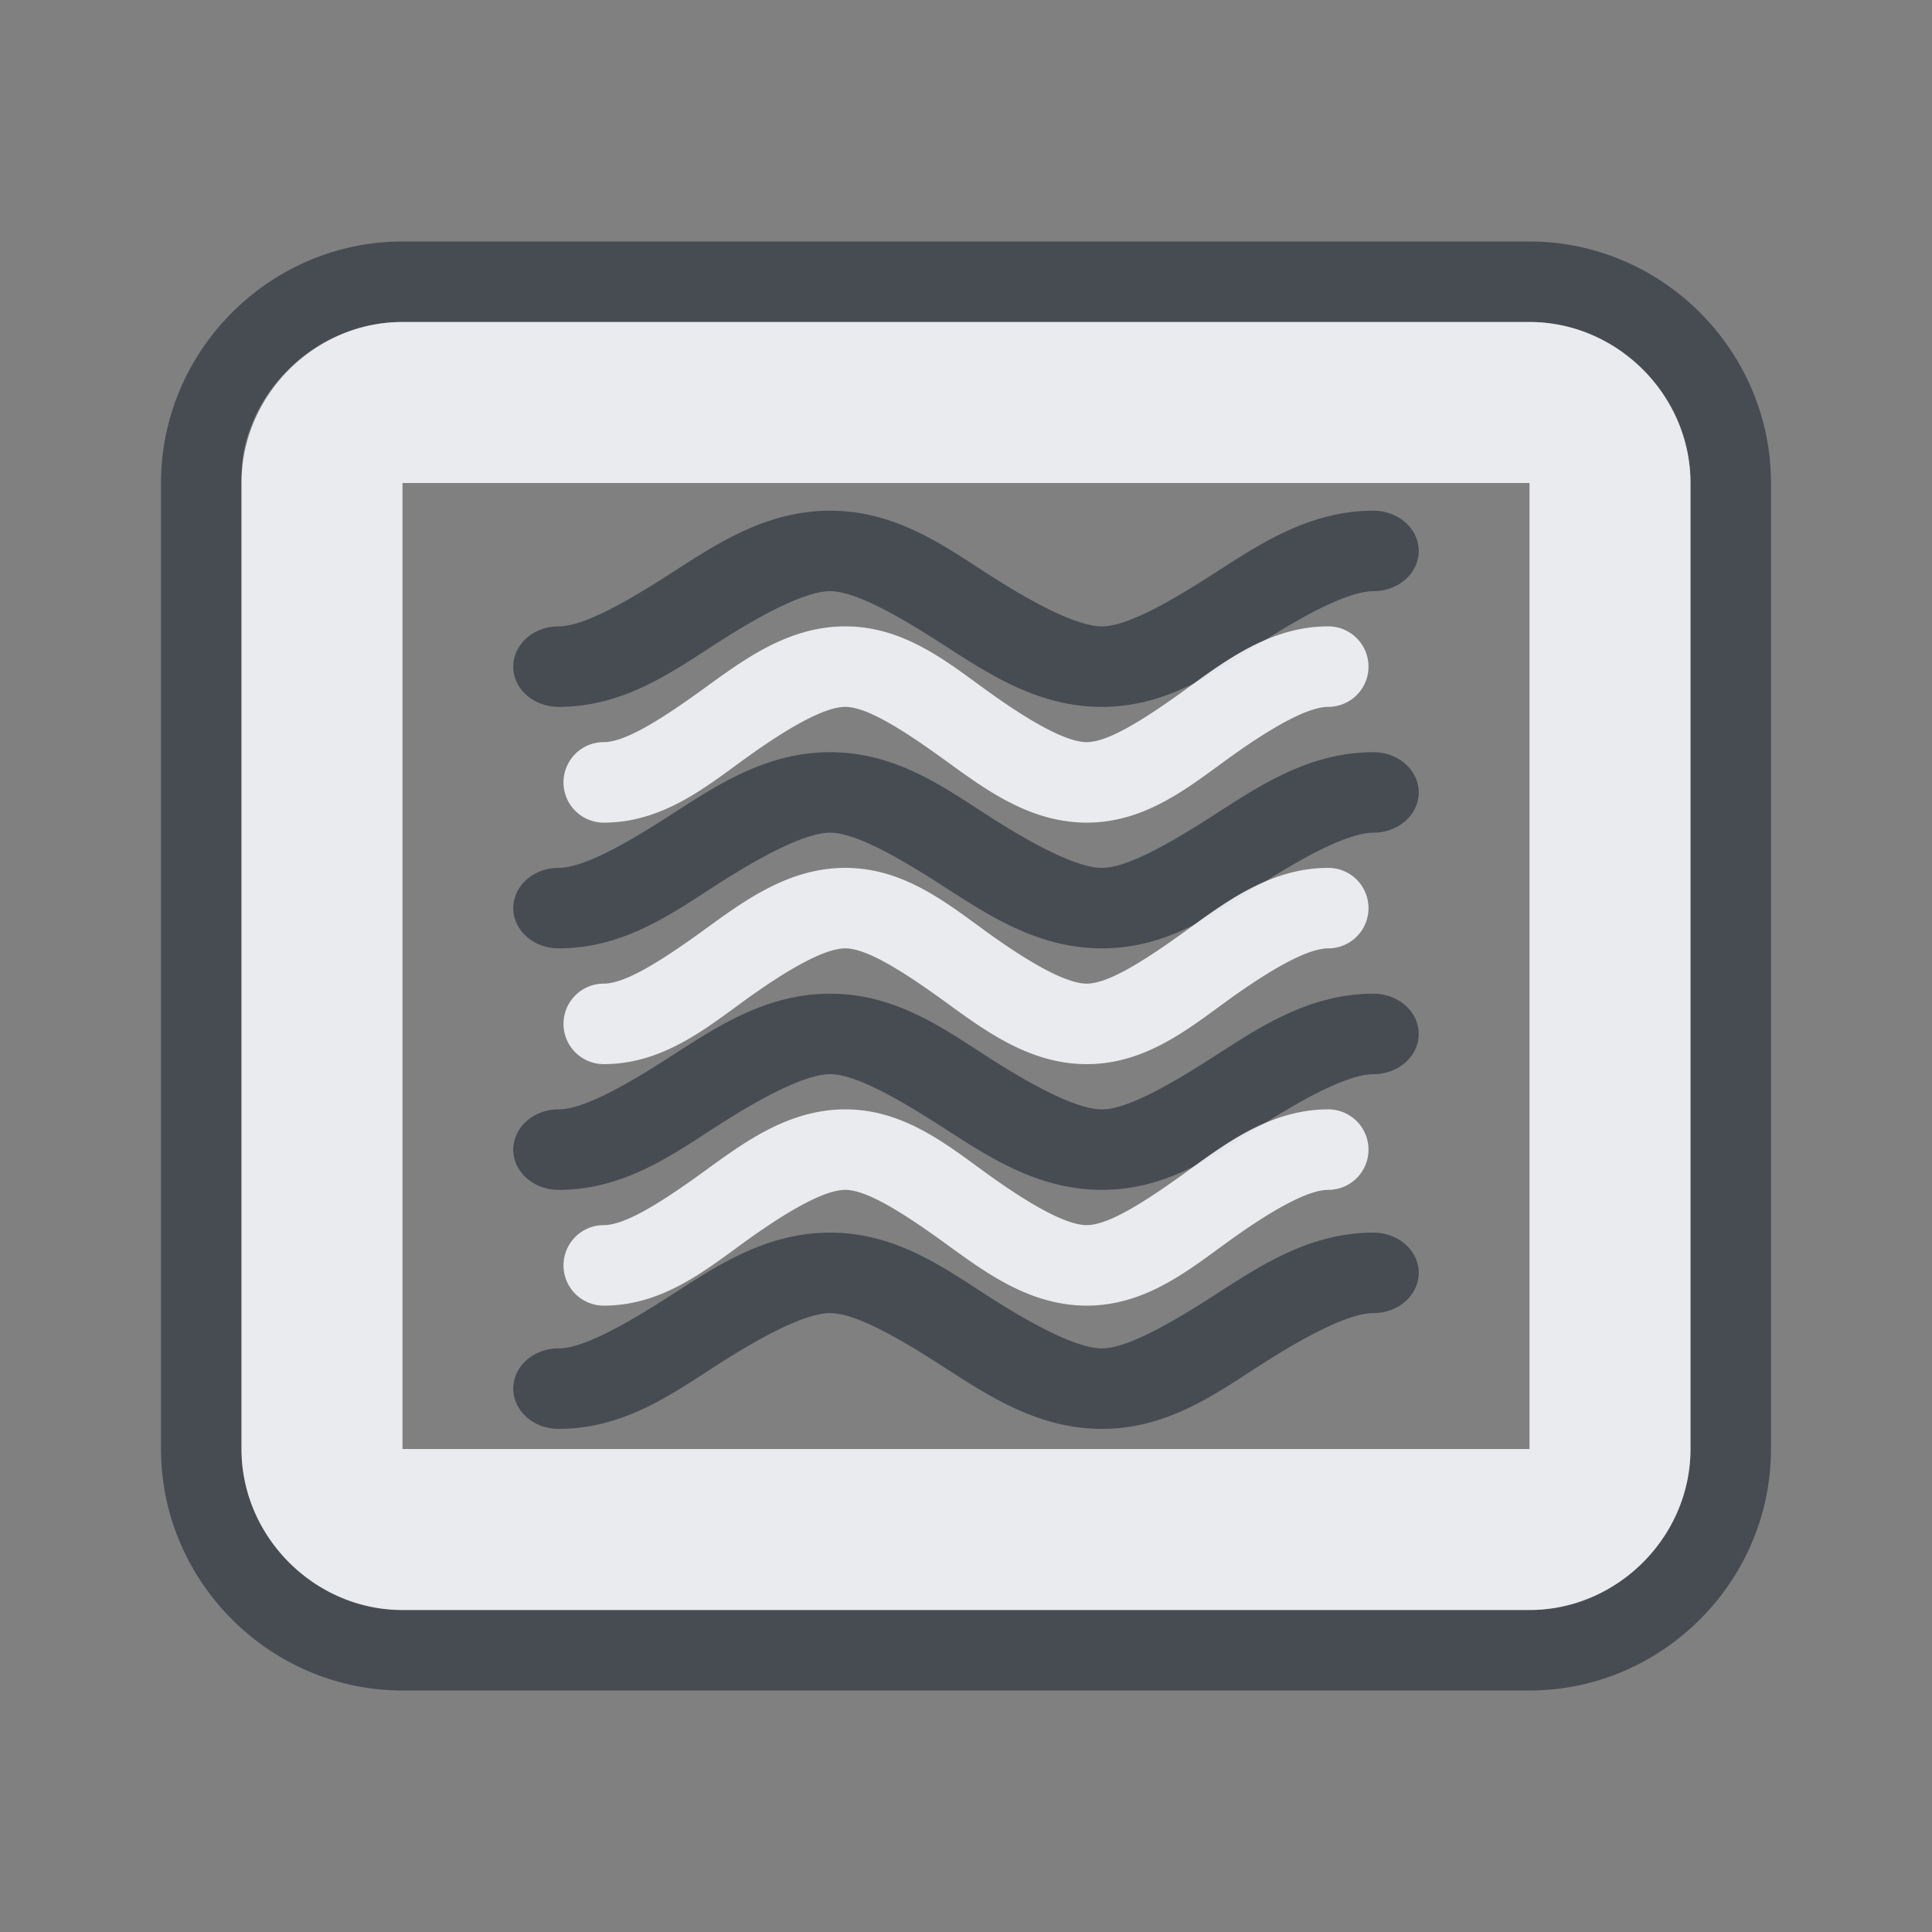 <?xml version="1.0" encoding="UTF-8" standalone="no"?>
<!-- Created with Inkscape (http://www.inkscape.org/) -->

<svg
   xmlns:dc="http://purl.org/dc/elements/1.1/"
   xmlns:cc="http://creativecommons.org/ns#"
   xmlns:rdf="http://www.w3.org/1999/02/22-rdf-syntax-ns#"
   xmlns:svg="http://www.w3.org/2000/svg"
   xmlns="http://www.w3.org/2000/svg"
   xmlns:sodipodi="http://sodipodi.sourceforge.net/DTD/sodipodi-0.dtd"
   xmlns:inkscape="http://www.inkscape.org/namespaces/inkscape"
   width="24"
   height="24"
   id="svg27665"
   version="1.1"
   inkscape:version="0.48.4 r9939"
   sodipodi:docname="preferences-desktop-screensaver.svg">
  <rect width="100%" height="100%" fill="#808080" stroke="none"/>
  <defs
     id="defs27667" />
  <sodipodi:namedview
     id="base"
     pagecolor="#ffffff"
     bordercolor="#666666"
     borderopacity="1.0"
     inkscape:pageopacity="0.0"
     inkscape:pageshadow="2"
     inkscape:zoom="32"
     inkscape:cx="12.89536"
     inkscape:cy="12.743774"
     inkscape:document-units="px"
     inkscape:current-layer="layer1"
     showgrid="true"
     inkscape:window-width="1920"
     inkscape:window-height="1017"
     inkscape:window-x="-5"
     inkscape:window-y="26"
     inkscape:window-maximized="1"
     inkscape:snap-bbox="true"
     inkscape:bbox-paths="true"
     inkscape:bbox-nodes="true"
     inkscape:snap-bbox-edge-midpoints="true"
     inkscape:snap-bbox-midpoints="true"
     inkscape:object-paths="true"
     inkscape:snap-intersection-paths="true"
     inkscape:object-nodes="true"
     inkscape:snap-smooth-nodes="true"
     inkscape:snap-midpoints="true"
     inkscape:snap-object-midpoints="true"
     inkscape:snap-center="true"
     inkscape:snap-global="false"
     showguides="false"
     inkscape:guide-bbox="true"
     fit-margin-top="0"
     fit-margin-left="0"
     fit-margin-right="0"
     fit-margin-bottom="0"
     inkscape:showpageshadow="false">
    <sodipodi:guide
       orientation="0,1"
       position="600,300"
       id="guide3572" />
    <sodipodi:guide
       orientation="1,0"
       position="294.419,12.122"
       id="guide3574" />
    <sodipodi:guide
       orientation="0,1"
       position="456.044,600"
       id="guide3576" />
    <sodipodi:guide
       orientation="0,1"
       position="-2.8882813e-06,-8.4406273e-05"
       id="guide3578" />
    <sodipodi:guide
       orientation="1,0"
       position="-2.8882813e-06,157.584"
       id="guide3580" />
    <sodipodi:guide
       orientation="1,0"
       position="600,121.218"
       id="guide3582" />
    <sodipodi:guide
       orientation="0,1"
       position="600,-714.344"
       id="guide5928" />
    <sodipodi:guide
       orientation="0,1"
       position="600,-414.344"
       id="guide5930" />
    <sodipodi:guide
       orientation="0,1"
       position="600,-1014.343"
       id="guide5932" />
    <sodipodi:guide
       orientation="0,1"
       position="451.57,524.996"
       id="guide5294" />
    <sodipodi:guide
       orientation="0,1"
       position="451.57,75.014"
       id="guide5296" />
    <sodipodi:guide
       orientation="0,1"
       position="496.015,-931.364"
       id="guide5413" />
    <sodipodi:guide
       orientation="0,1"
       position="457.349,-489.344"
       id="guide5415" />
    <inkscape:grid
       type="xygrid"
       id="grid3070"
       empspacing="5"
       visible="true"
       enabled="true"
       snapvisiblegridlinesonly="true"
       originx="4.3243213e-05px"
       originy="-2.6947047e-05px" />
  </sodipodi:namedview>
  <g
     inkscape:label="Camada 1"
     inkscape:groupmode="layer"
     id="layer1"
     transform="translate(3364.417,-2092.719)">
    <path
       style="font-size:medium;font-style:normal;font-variant:normal;font-weight:normal;font-stretch:normal;text-indent:0;text-align:start;text-decoration:none;line-height:normal;letter-spacing:normal;word-spacing:normal;text-transform:none;direction:ltr;block-progression:tb;writing-mode:lr-tb;text-anchor:start;baseline-shift:baseline;color:#000000;fill:#2f3741;fill-opacity:0.7;fill-rule:nonzero;stroke:none;stroke-width:2;marker:none;visibility:visible;display:inline;overflow:visible;enable-background:accumulate;font-family:Sans;-inkscape-font-specification:Sans"
       d="M 5 3 C 3.353 3 2 4.354 2 6 L 2 18 C 2 19.646 3.353 21 5 21 L 19 21 C 20.646 21 22 19.646 22 18 L 22 6 C 22 4.354 20.646 3 19 3 L 5 3 z M 5 4 L 19 4 C 20.091 4 21 4.909 21 6 L 21 18 C 21 19.091 20.091 20 19 20 L 5 20 C 3.909 20 3 19.091 3 18 L 3 6 C 3 5.864 3.004 5.723 3.031 5.594 C 3.22 4.689 4.046 4 5 4 z M 10.312 6.344 C 9.48 6.344 8.844 6.797 8.281 7.156 C 7.719 7.516 7.23 7.781 6.938 7.781 A 0.562 0.5 0 1 0 6.938 8.781 C 7.769 8.781 8.375 8.328 8.938 7.969 C 9.5 7.609 10.02 7.344 10.312 7.344 C 10.605 7.344 11.094 7.609 11.656 7.969 C 12.219 8.328 12.856 8.781 13.688 8.781 C 14.52 8.781 15.125 8.328 15.688 7.969 C 16.25 7.609 16.77 7.344 17.062 7.344 A 0.562 0.5 0 0 0 17.062 6.344 C 16.231 6.344 15.594 6.797 15.031 7.156 C 14.469 7.516 13.98 7.781 13.688 7.781 C 13.395 7.781 12.875 7.516 12.312 7.156 C 11.75 6.797 11.144 6.344 10.312 6.344 z M 10.312 9.344 C 9.48 9.344 8.844 9.797 8.281 10.156 C 7.719 10.516 7.23 10.781 6.938 10.781 A 0.562 0.5 0 1 0 6.938 11.781 C 7.769 11.781 8.375 11.328 8.938 10.969 C 9.5 10.609 10.02 10.344 10.312 10.344 C 10.605 10.344 11.094 10.609 11.656 10.969 C 12.219 11.328 12.856 11.781 13.688 11.781 C 14.52 11.781 15.125 11.328 15.688 10.969 C 16.25 10.609 16.77 10.344 17.062 10.344 A 0.562 0.5 0 1 0 17.062 9.344 C 16.231 9.344 15.594 9.797 15.031 10.156 C 14.469 10.516 13.98 10.781 13.688 10.781 C 13.395 10.781 12.875 10.516 12.312 10.156 C 11.75 9.797 11.144 9.344 10.312 9.344 z M 10.312 12.344 C 9.48 12.344 8.844 12.797 8.281 13.156 C 7.719 13.516 7.23 13.781 6.938 13.781 A 0.562 0.5 0 1 0 6.938 14.781 C 7.769 14.781 8.375 14.328 8.938 13.969 C 9.5 13.609 10.02 13.344 10.312 13.344 C 10.605 13.344 11.094 13.609 11.656 13.969 C 12.219 14.328 12.856 14.781 13.688 14.781 C 14.52 14.781 15.125 14.328 15.688 13.969 C 16.25 13.609 16.77 13.344 17.062 13.344 A 0.562 0.5 0 1 0 17.062 12.344 C 16.231 12.344 15.594 12.797 15.031 13.156 C 14.469 13.516 13.98 13.781 13.688 13.781 C 13.395 13.781 12.875 13.516 12.312 13.156 C 11.75 12.797 11.144 12.344 10.312 12.344 z M 10.312 15.312 C 9.48 15.312 8.844 15.766 8.281 16.125 C 7.719 16.484 7.23 16.75 6.938 16.75 A 0.562 0.5 0 1 0 6.938 17.75 C 7.769 17.75 8.375 17.297 8.938 16.938 C 9.5 16.578 10.02 16.312 10.312 16.312 C 10.605 16.312 11.094 16.578 11.656 16.938 C 12.219 17.297 12.856 17.75 13.688 17.75 C 14.52 17.75 15.125 17.297 15.688 16.938 C 16.25 16.578 16.77 16.312 17.062 16.312 A 0.562 0.5 0 1 0 17.062 15.312 C 16.231 15.312 15.594 15.766 15.031 16.125 C 14.469 16.484 13.98 16.75 13.688 16.75 C 13.395 16.75 12.875 16.484 12.312 16.125 C 11.75 15.766 11.144 15.312 10.312 15.312 z "
       id="rect3766"
       transform="translate(-3364.417,2092.719)" />
    <path
       style="font-size:medium;font-style:normal;font-variant:normal;font-weight:normal;font-stretch:normal;text-indent:0;text-align:start;text-decoration:none;line-height:normal;letter-spacing:normal;word-spacing:normal;text-transform:none;direction:ltr;block-progression:tb;writing-mode:lr-tb;text-anchor:start;baseline-shift:baseline;color:#000000;fill:#f3f4f7;fill-opacity:0.92;stroke:none;stroke-width:2;marker:none;visibility:visible;display:inline;overflow:visible;enable-background:accumulate;font-family:Sans;-inkscape-font-specification:Sans;fill-rule:nonzero"
       d="M 5 4 C 3.909 4 3 4.909 3 6 L 3 18 C 3 19.091 3.909 20 5 20 L 19 20 C 20.091 20 21 19.091 21 18 L 21 6 C 21 4.909 20.091 4 19 4 L 5 4 z M 5 6 L 19 6 L 19 18 L 5 18 L 5 6 z M 10.5 7.781 C 9.76 7.781 9.188 8.234 8.688 8.594 C 8.188 8.953 7.76 9.219 7.5 9.219 A 0.5 0.5 0 1 0 7.5 10.219 C 8.239 10.219 8.781 9.766 9.281 9.406 C 9.781 9.047 10.24 8.781 10.5 8.781 C 10.76 8.781 11.188 9.047 11.688 9.406 C 12.188 9.766 12.76 10.219 13.5 10.219 C 14.24 10.219 14.781 9.766 15.281 9.406 C 15.781 9.047 16.24 8.781 16.5 8.781 A 0.5 0.5 0 1 0 16.5 7.781 C 15.76 7.781 15.188 8.234 14.688 8.594 C 14.188 8.953 13.76 9.219 13.5 9.219 C 13.24 9.219 12.781 8.953 12.281 8.594 C 11.781 8.234 11.239 7.781 10.5 7.781 z M 10.5 10.781 C 9.76 10.781 9.188 11.234 8.688 11.594 C 8.188 11.953 7.76 12.219 7.5 12.219 A 0.5 0.5 0 1 0 7.5 13.219 C 8.239 13.219 8.781 12.766 9.281 12.406 C 9.781 12.047 10.24 11.781 10.5 11.781 C 10.76 11.781 11.188 12.047 11.688 12.406 C 12.188 12.766 12.76 13.219 13.5 13.219 C 14.24 13.219 14.781 12.766 15.281 12.406 C 15.781 12.047 16.24 11.781 16.5 11.781 A 0.5 0.5 0 1 0 16.5 10.781 C 15.76 10.781 15.188 11.234 14.688 11.594 C 14.188 11.953 13.76 12.219 13.5 12.219 C 13.24 12.219 12.781 11.953 12.281 11.594 C 11.781 11.234 11.239 10.781 10.5 10.781 z M 10.5 13.781 C 9.76 13.781 9.188 14.234 8.688 14.594 C 8.188 14.953 7.76 15.219 7.5 15.219 A 0.5 0.5 0 1 0 7.5 16.219 C 8.239 16.219 8.781 15.766 9.281 15.406 C 9.781 15.047 10.24 14.781 10.5 14.781 C 10.76 14.781 11.188 15.047 11.688 15.406 C 12.188 15.766 12.76 16.219 13.5 16.219 C 14.24 16.219 14.781 15.766 15.281 15.406 C 15.781 15.047 16.24 14.781 16.5 14.781 A 0.5 0.5 0 1 0 16.5 13.781 C 15.76 13.781 15.188 14.234 14.688 14.594 C 14.188 14.953 13.76 15.219 13.5 15.219 C 13.24 15.219 12.781 14.953 12.281 14.594 C 11.781 14.234 11.239 13.781 10.5 13.781 z "
       id="path3808"
       transform="translate(-3364.417,2092.719)" />
  </g>
</svg>
